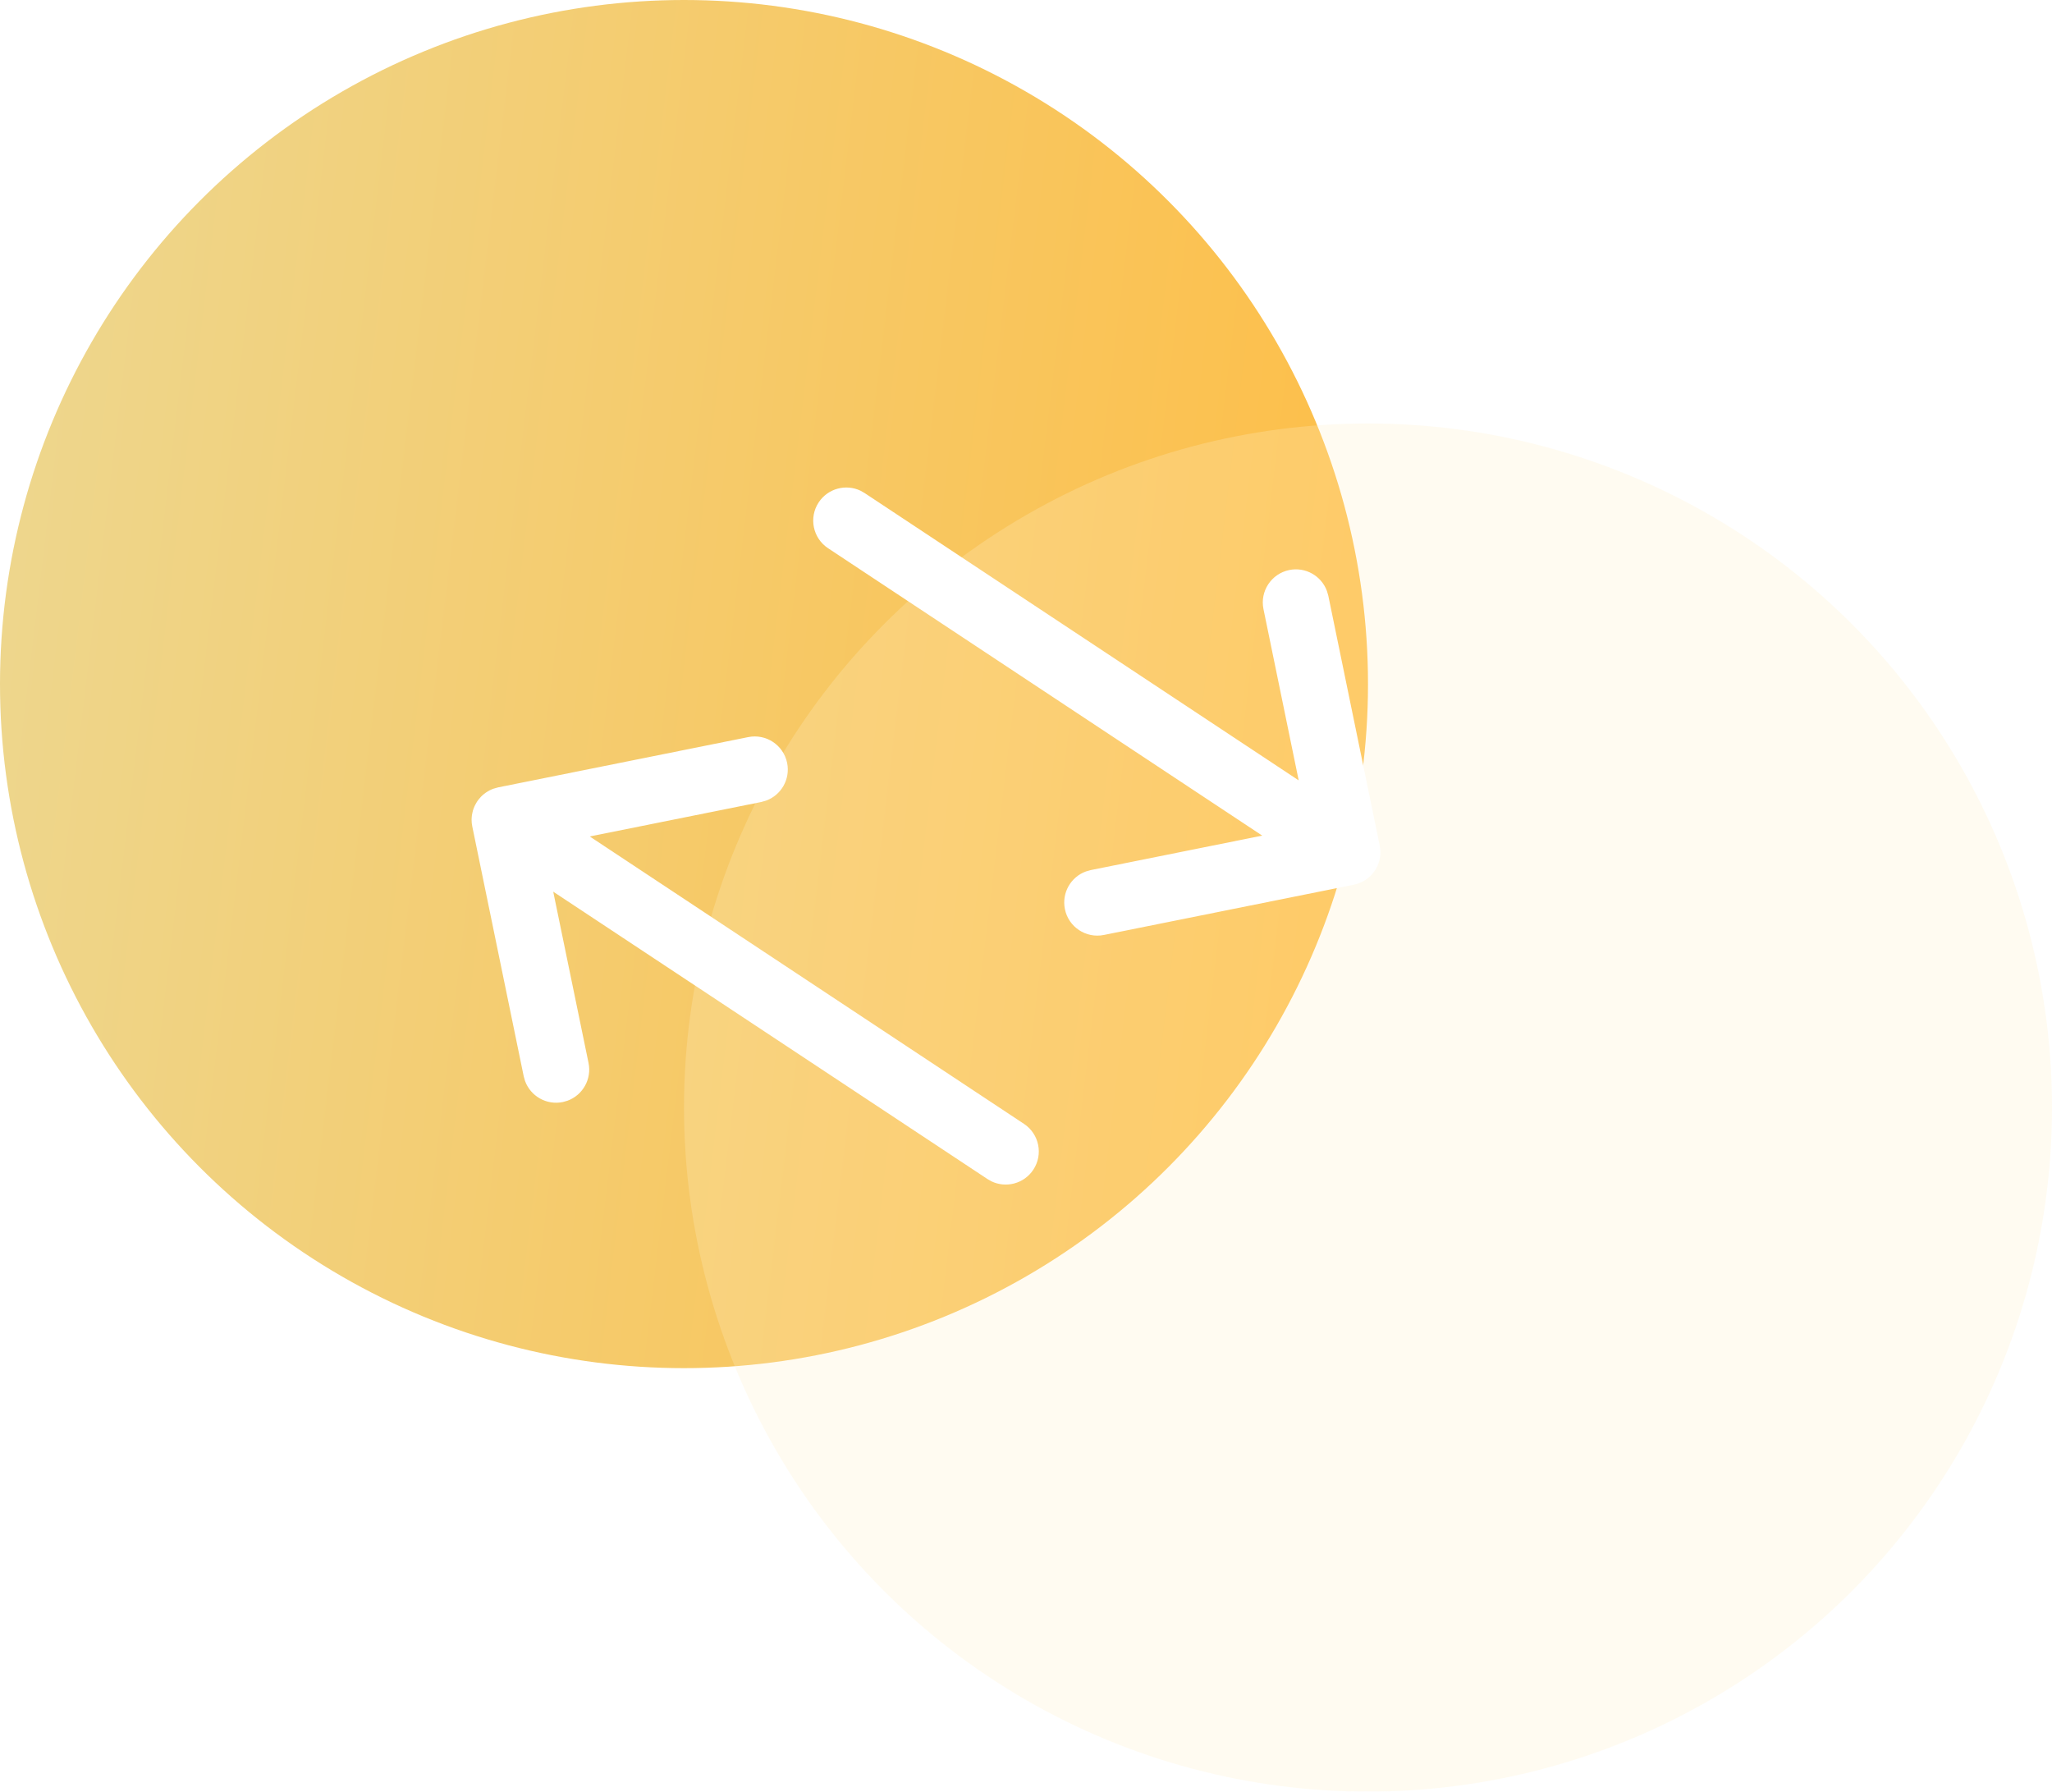 <svg width="63" height="55" viewBox="0 0 63 55" fill="none" xmlns="http://www.w3.org/2000/svg">
<circle cx="21" cy="21" r="21" fill="url(#paint0_linear_0_1)"/>
<g filter="url(#filter0_b_0_1)">
<circle cx="42" cy="34" r="21" fill="#FFF3CA" fill-opacity="0.25"/>
</g>
<g clip-path="url(#clip0_0_1)">
<path d="M25.136 15.421C25.42 14.992 25.973 14.849 26.424 15.066L26.544 15.135L39.872 23.956L38.791 18.699C38.678 18.15 39.032 17.613 39.582 17.499C40.081 17.396 40.571 17.68 40.74 18.145L40.782 18.29L42.36 25.958C42.369 26.004 42.375 26.049 42.378 26.093L42.36 25.958C42.374 26.027 42.381 26.096 42.381 26.164C42.381 26.188 42.38 26.212 42.378 26.236C42.377 26.258 42.375 26.281 42.372 26.303C42.368 26.324 42.364 26.346 42.36 26.367C42.355 26.395 42.348 26.423 42.34 26.45C42.335 26.465 42.33 26.481 42.324 26.497C42.315 26.526 42.303 26.554 42.291 26.581C42.285 26.594 42.279 26.607 42.272 26.62C42.257 26.65 42.241 26.679 42.223 26.707C42.219 26.712 42.215 26.718 42.212 26.723L42.201 26.74C42.183 26.767 42.163 26.794 42.141 26.819L42.212 26.723C42.181 26.769 42.148 26.812 42.111 26.852C42.092 26.874 42.071 26.895 42.048 26.915C42.036 26.925 42.024 26.936 42.011 26.946C41.989 26.966 41.964 26.984 41.939 27.002C41.924 27.011 41.91 27.02 41.896 27.028C41.875 27.042 41.852 27.055 41.829 27.067C41.807 27.078 41.785 27.088 41.763 27.097C41.746 27.105 41.729 27.112 41.711 27.118L41.697 27.122C41.655 27.137 41.611 27.149 41.567 27.158L41.566 27.159L33.89 28.702C33.34 28.813 32.804 28.456 32.694 27.907C32.593 27.406 32.878 26.918 33.344 26.751L33.489 26.71L38.753 25.652L25.422 16.829C24.955 16.519 24.826 15.889 25.136 15.421ZM14.649 24.607L14.659 24.59C14.678 24.563 14.698 24.537 14.719 24.511L14.649 24.607C14.679 24.561 14.713 24.518 14.749 24.479C14.768 24.456 14.79 24.436 14.811 24.416C14.825 24.404 14.838 24.392 14.852 24.381C14.873 24.363 14.895 24.347 14.918 24.331C14.935 24.32 14.952 24.309 14.969 24.299C14.989 24.286 15.01 24.274 15.032 24.263C15.051 24.254 15.07 24.245 15.089 24.236C15.108 24.227 15.129 24.219 15.149 24.212L15.295 24.171L22.971 22.628C23.521 22.517 24.056 22.873 24.167 23.424C24.267 23.924 23.982 24.412 23.516 24.579L23.371 24.62L18.106 25.678L31.438 34.501C31.906 34.811 32.034 35.441 31.724 35.909C31.441 36.338 30.887 36.481 30.437 36.264L30.317 36.195L16.985 27.373L18.069 32.631C18.172 33.13 17.889 33.62 17.424 33.79L17.279 33.831C16.779 33.934 16.29 33.651 16.12 33.185L16.079 33.041L14.5 25.372L14.488 25.292C14.485 25.273 14.483 25.255 14.482 25.237L14.5 25.372C14.486 25.303 14.479 25.234 14.479 25.166C14.48 25.142 14.481 25.118 14.482 25.094C14.483 25.072 14.486 25.049 14.489 25.027C14.492 25.006 14.496 24.984 14.501 24.963C14.506 24.935 14.512 24.907 14.52 24.88C14.526 24.864 14.531 24.848 14.537 24.831C14.546 24.804 14.556 24.778 14.568 24.753C14.575 24.738 14.582 24.723 14.59 24.708C14.604 24.679 14.62 24.651 14.637 24.624C14.641 24.618 14.645 24.613 14.649 24.607Z" fill="white"/>
</g>
<defs>
<filter id="filter0_b_0_1" x="16" y="8" width="52" height="52" filterUnits="userSpaceOnUse" color-interpolation-filters="sRGB">
<feFlood flood-opacity="0" result="BackgroundImageFix"/>
<feGaussianBlur in="BackgroundImage" stdDeviation="2.5"/>
<feComposite in2="SourceAlpha" operator="in" result="effect1_backgroundBlur_0_1"/>
<feBlend mode="normal" in="SourceGraphic" in2="effect1_backgroundBlur_0_1" result="shape"/>
</filter>
<linearGradient id="paint0_linear_0_1" x1="0.689" y1="-2.79137e-06" x2="42.931" y2="5.066" gradientUnits="userSpaceOnUse">
<stop stop-color="#EDD78F"/>
<stop offset="1" stop-color="#FDBF4A"/>
</linearGradient>
<clipPath id="clip0_0_1">
<rect width="32.508" height="32.508" fill="white" transform="translate(6 30.108) rotate(-56.501)"/>
</clipPath>
</defs>
</svg>

